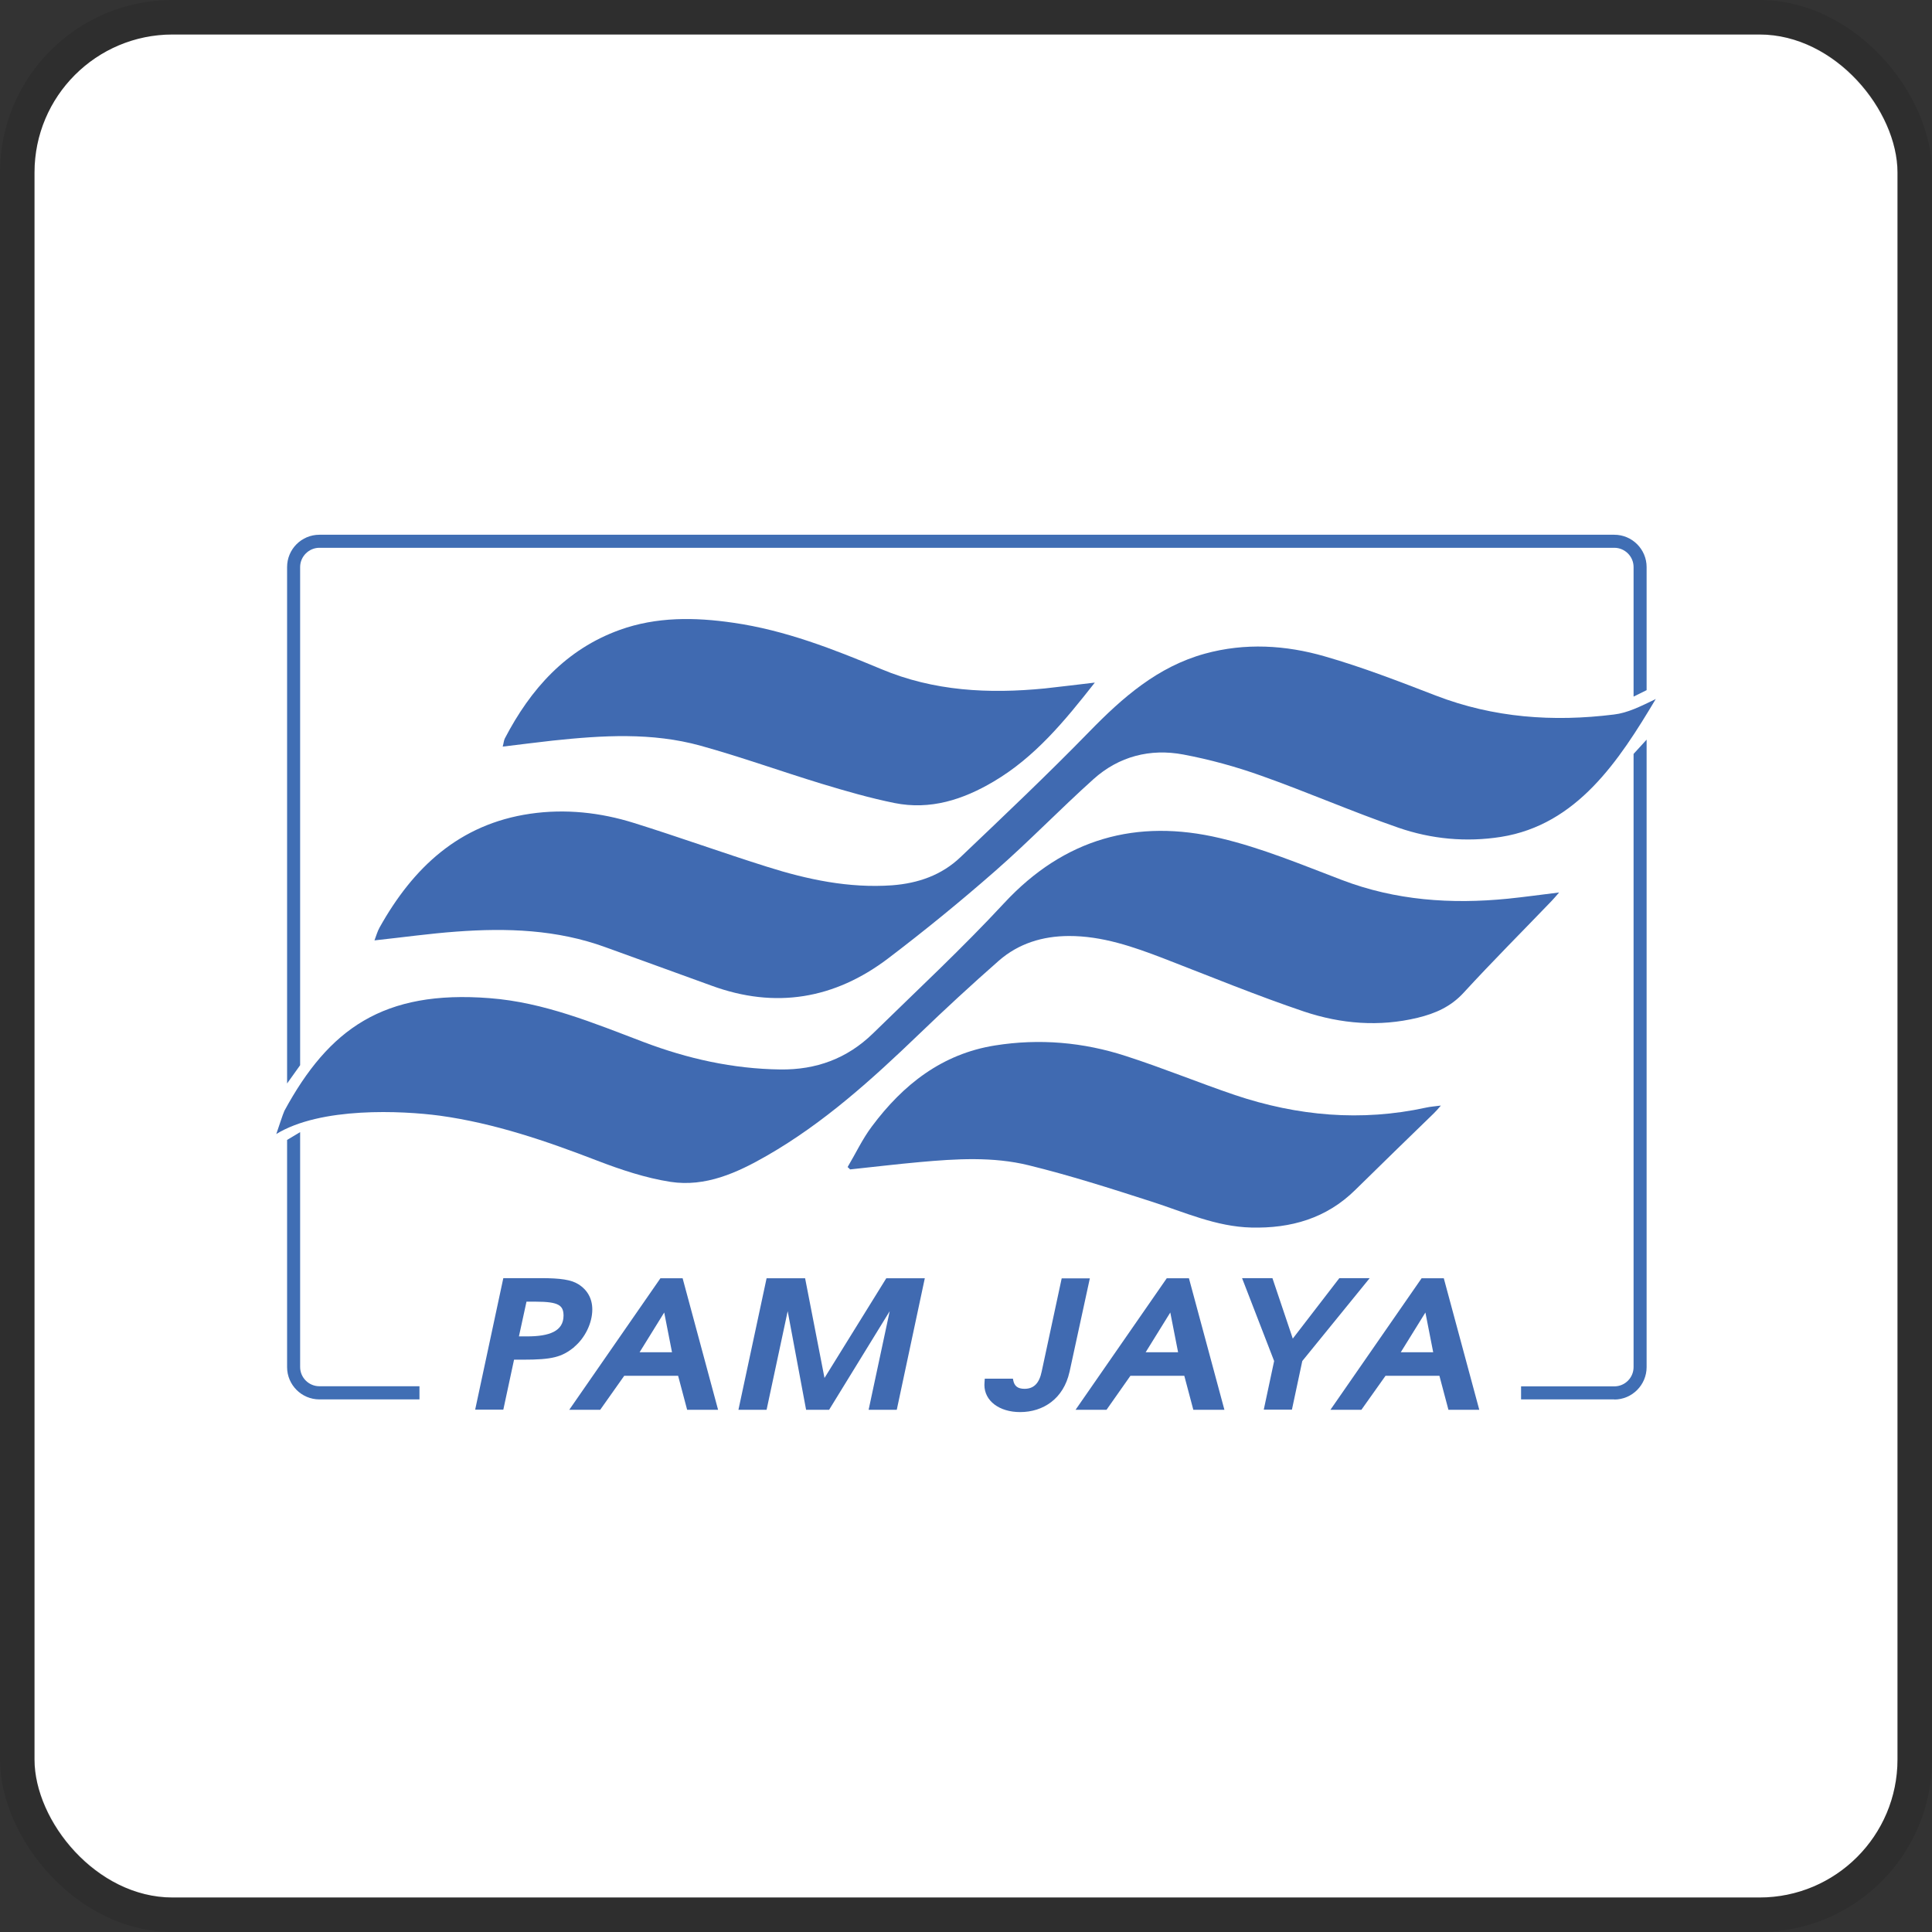 <svg width="112" height="112" viewBox="0 0 112 112" fill="none" xmlns="http://www.w3.org/2000/svg">
<rect x="0" y="0" width="112" height="112" fill="#333333" stroke="none"/>
<g clip-path="url(#clip0_768_302)">
<rect x="2" y="2" width="108" height="108" rx="8" fill="white"/>
<path d="M95.993 40.511C93.852 44.107 91.415 47.817 87.012 48.516C84.999 48.834 82.971 48.644 81.056 47.979C78.385 47.054 75.785 45.916 73.114 44.969C71.651 44.446 70.132 44.029 68.599 43.74C66.677 43.379 64.861 43.846 63.391 45.167C61.448 46.912 59.639 48.792 57.682 50.502C55.675 52.261 53.605 53.95 51.485 55.561C48.383 57.914 44.949 58.5 41.24 57.137C39.198 56.388 37.148 55.66 35.099 54.911C32.287 53.886 29.383 53.788 26.451 54.007C24.896 54.12 23.349 54.339 21.709 54.515C21.808 54.254 21.879 53.992 22.006 53.766C23.949 50.29 26.627 47.774 30.733 47.174C32.768 46.877 34.803 47.096 36.76 47.711C39.339 48.516 41.883 49.435 44.469 50.248C46.815 50.989 49.21 51.498 51.711 51.322C53.223 51.208 54.587 50.735 55.682 49.689C58.198 47.294 60.72 44.906 63.144 42.419C65.08 40.433 67.108 38.652 69.842 37.896C72.174 37.253 74.534 37.395 76.802 38.052C78.993 38.681 81.12 39.507 83.246 40.327C86.588 41.613 90.037 41.86 93.555 41.422C94.361 41.33 95.103 40.949 96 40.518" fill="#406AB1"/>
<path d="M16.014 65.75C16.113 65.467 16.41 64.549 16.488 64.393C19.067 59.645 22.225 57.384 28.38 57.864C31.538 58.105 34.407 59.306 37.311 60.408C39.862 61.376 42.49 61.963 45.232 61.998C47.309 62.026 49.104 61.369 50.595 59.921C53.153 57.419 55.781 54.975 58.212 52.353C61.688 48.608 65.9 47.442 70.726 48.587C73.135 49.152 75.46 50.127 77.784 51.011C80.907 52.205 84.129 52.424 87.408 52.099C88.376 52 89.337 51.866 90.383 51.738C90.213 51.936 90.086 52.085 89.952 52.226C88.249 53.999 86.511 55.738 84.85 57.547C84.101 58.366 83.197 58.755 82.179 59.002C79.954 59.539 77.735 59.355 75.601 58.642C72.859 57.716 70.181 56.614 67.475 55.568C65.695 54.883 63.893 54.254 61.957 54.261C60.438 54.268 59.053 54.692 57.908 55.688C56.332 57.073 54.792 58.493 53.28 59.949C50.552 62.57 47.761 65.1 44.462 66.994C42.73 67.99 40.9 68.824 38.865 68.513C37.424 68.287 35.997 67.813 34.619 67.283C31.651 66.139 28.662 65.114 25.49 64.676C23.299 64.386 18.593 64.153 16 65.75" fill="#406AB1"/>
<path d="M63.462 39.578C61.709 41.811 59.999 43.888 57.611 45.301C55.824 46.361 53.93 46.969 51.853 46.552C50.425 46.262 49.033 45.86 47.634 45.436C45.295 44.722 42.985 43.888 40.618 43.231C37.791 42.447 34.909 42.63 32.033 42.934C31.086 43.04 30.153 43.16 29.143 43.281C29.199 43.076 29.206 42.934 29.263 42.814C30.754 39.945 32.81 37.642 35.919 36.519C38.053 35.748 40.286 35.776 42.511 36.102C45.514 36.533 48.306 37.628 51.082 38.787C54.142 40.073 57.322 40.228 60.565 39.91C61.498 39.811 62.416 39.691 63.462 39.571" fill="#406AB1"/>
<path d="M49.139 67.651C49.606 66.867 50.001 66.019 50.545 65.298C52.347 62.881 54.608 61.094 57.682 60.606C60.254 60.196 62.798 60.415 65.271 61.221C67.397 61.906 69.475 62.761 71.595 63.482C75.219 64.697 78.908 65.029 82.667 64.21C82.914 64.153 83.169 64.139 83.529 64.09C83.359 64.287 83.246 64.422 83.119 64.542C81.6 66.019 80.074 67.495 78.569 68.979C76.894 70.633 74.831 71.219 72.541 71.162C70.492 71.113 68.648 70.265 66.733 69.65C64.388 68.894 62.02 68.138 59.632 67.552C57.562 67.043 55.421 67.177 53.308 67.368C51.966 67.488 50.63 67.651 49.281 67.792C49.238 67.736 49.182 67.7 49.139 67.658" fill="#406AB1"/>
<path d="M17.399 61.751L16.643 62.811V32.873C16.643 31.841 17.477 31 18.516 31H93.584C94.615 31 95.456 31.841 95.456 32.873V40.009L94.7 40.383V32.873C94.7 32.251 94.191 31.756 93.584 31.756H18.516C17.908 31.756 17.399 32.258 17.399 32.873V61.751Z" fill="#406EB4"/>
<path d="M18.516 81.125C17.484 81.125 16.643 80.285 16.643 79.253V66.082L17.399 65.63V79.246C17.399 79.868 17.908 80.362 18.516 80.362H24.317V81.125H18.516Z" fill="#406EB4"/>
<path d="M93.584 81.125H88.178V80.369H93.584C94.206 80.369 94.7 79.861 94.7 79.253V43.705L95.456 42.878V79.253C95.456 80.285 94.615 81.132 93.584 81.132" fill="#406EB4"/>
<path d="M33.291 78.087C32.57 78.681 31.99 78.822 30.323 78.822H29.8L29.178 81.719H27.546L29.178 74.095H31.354C32.492 74.095 33.1 74.187 33.517 74.441C34.054 74.773 34.336 75.282 34.336 75.911C34.336 76.702 33.912 77.564 33.283 78.087M31.065 75.459H30.521L30.083 77.472H30.556C31.828 77.472 32.669 77.183 32.669 76.264C32.662 75.685 32.414 75.459 31.058 75.459" fill="#406AB1"/>
<path d="M39.834 81.726L39.311 79.755H36.188L34.795 81.726H33.001L38.286 74.102H39.572L41.628 81.726H39.834ZM38.505 76.087L37.078 78.391H38.957L38.505 76.087Z" fill="#406AB1"/>
<path d="M51.987 81.726H50.355L51.577 76.01L48.065 81.726H46.73L45.663 76.01L44.44 81.726H42.808L44.44 74.102H46.673L47.797 79.882L51.379 74.102H53.612L51.987 81.726Z" fill="#406AB1"/>
<path d="M61.999 79.536C61.653 81.083 60.48 81.86 59.138 81.86C57.929 81.86 57.067 81.21 57.067 80.285C57.067 80.193 57.081 80.066 57.088 79.924H58.721L58.735 80.002C58.798 80.348 58.996 80.511 59.392 80.511C59.929 80.511 60.247 80.193 60.388 79.507L61.547 74.109H63.179L61.999 79.543V79.536Z" fill="#406AB1"/>
<path d="M69.178 81.726L68.655 79.755H65.532L64.147 81.726H62.352L67.638 74.102H68.924L70.98 81.726H69.178ZM67.843 76.087L66.415 78.391H68.295L67.843 76.087Z" fill="#406AB1"/>
<path d="M75.495 78.9L74.894 81.719H73.262L73.863 78.9L72.004 74.095H73.764L74.944 77.6L77.643 74.095H79.403L75.495 78.9Z" fill="#406AB1"/>
<path d="M83.967 81.726L83.444 79.755H80.321L78.922 81.726H77.127L82.412 74.102H83.698L85.755 81.726H83.967ZM82.632 76.087L81.204 78.391H83.084L82.632 76.087Z" fill="#406AB1"/>
</g>
<rect x="1" y="1" width="110" height="110" rx="9" stroke="black" stroke-opacity="0.1" stroke-width="2"/>
<defs>
<clipPath id="clip0_768_302">
<rect x="2" y="2" width="108" height="108" rx="8" fill="white"/>
</clipPath>
</defs>
</svg>

